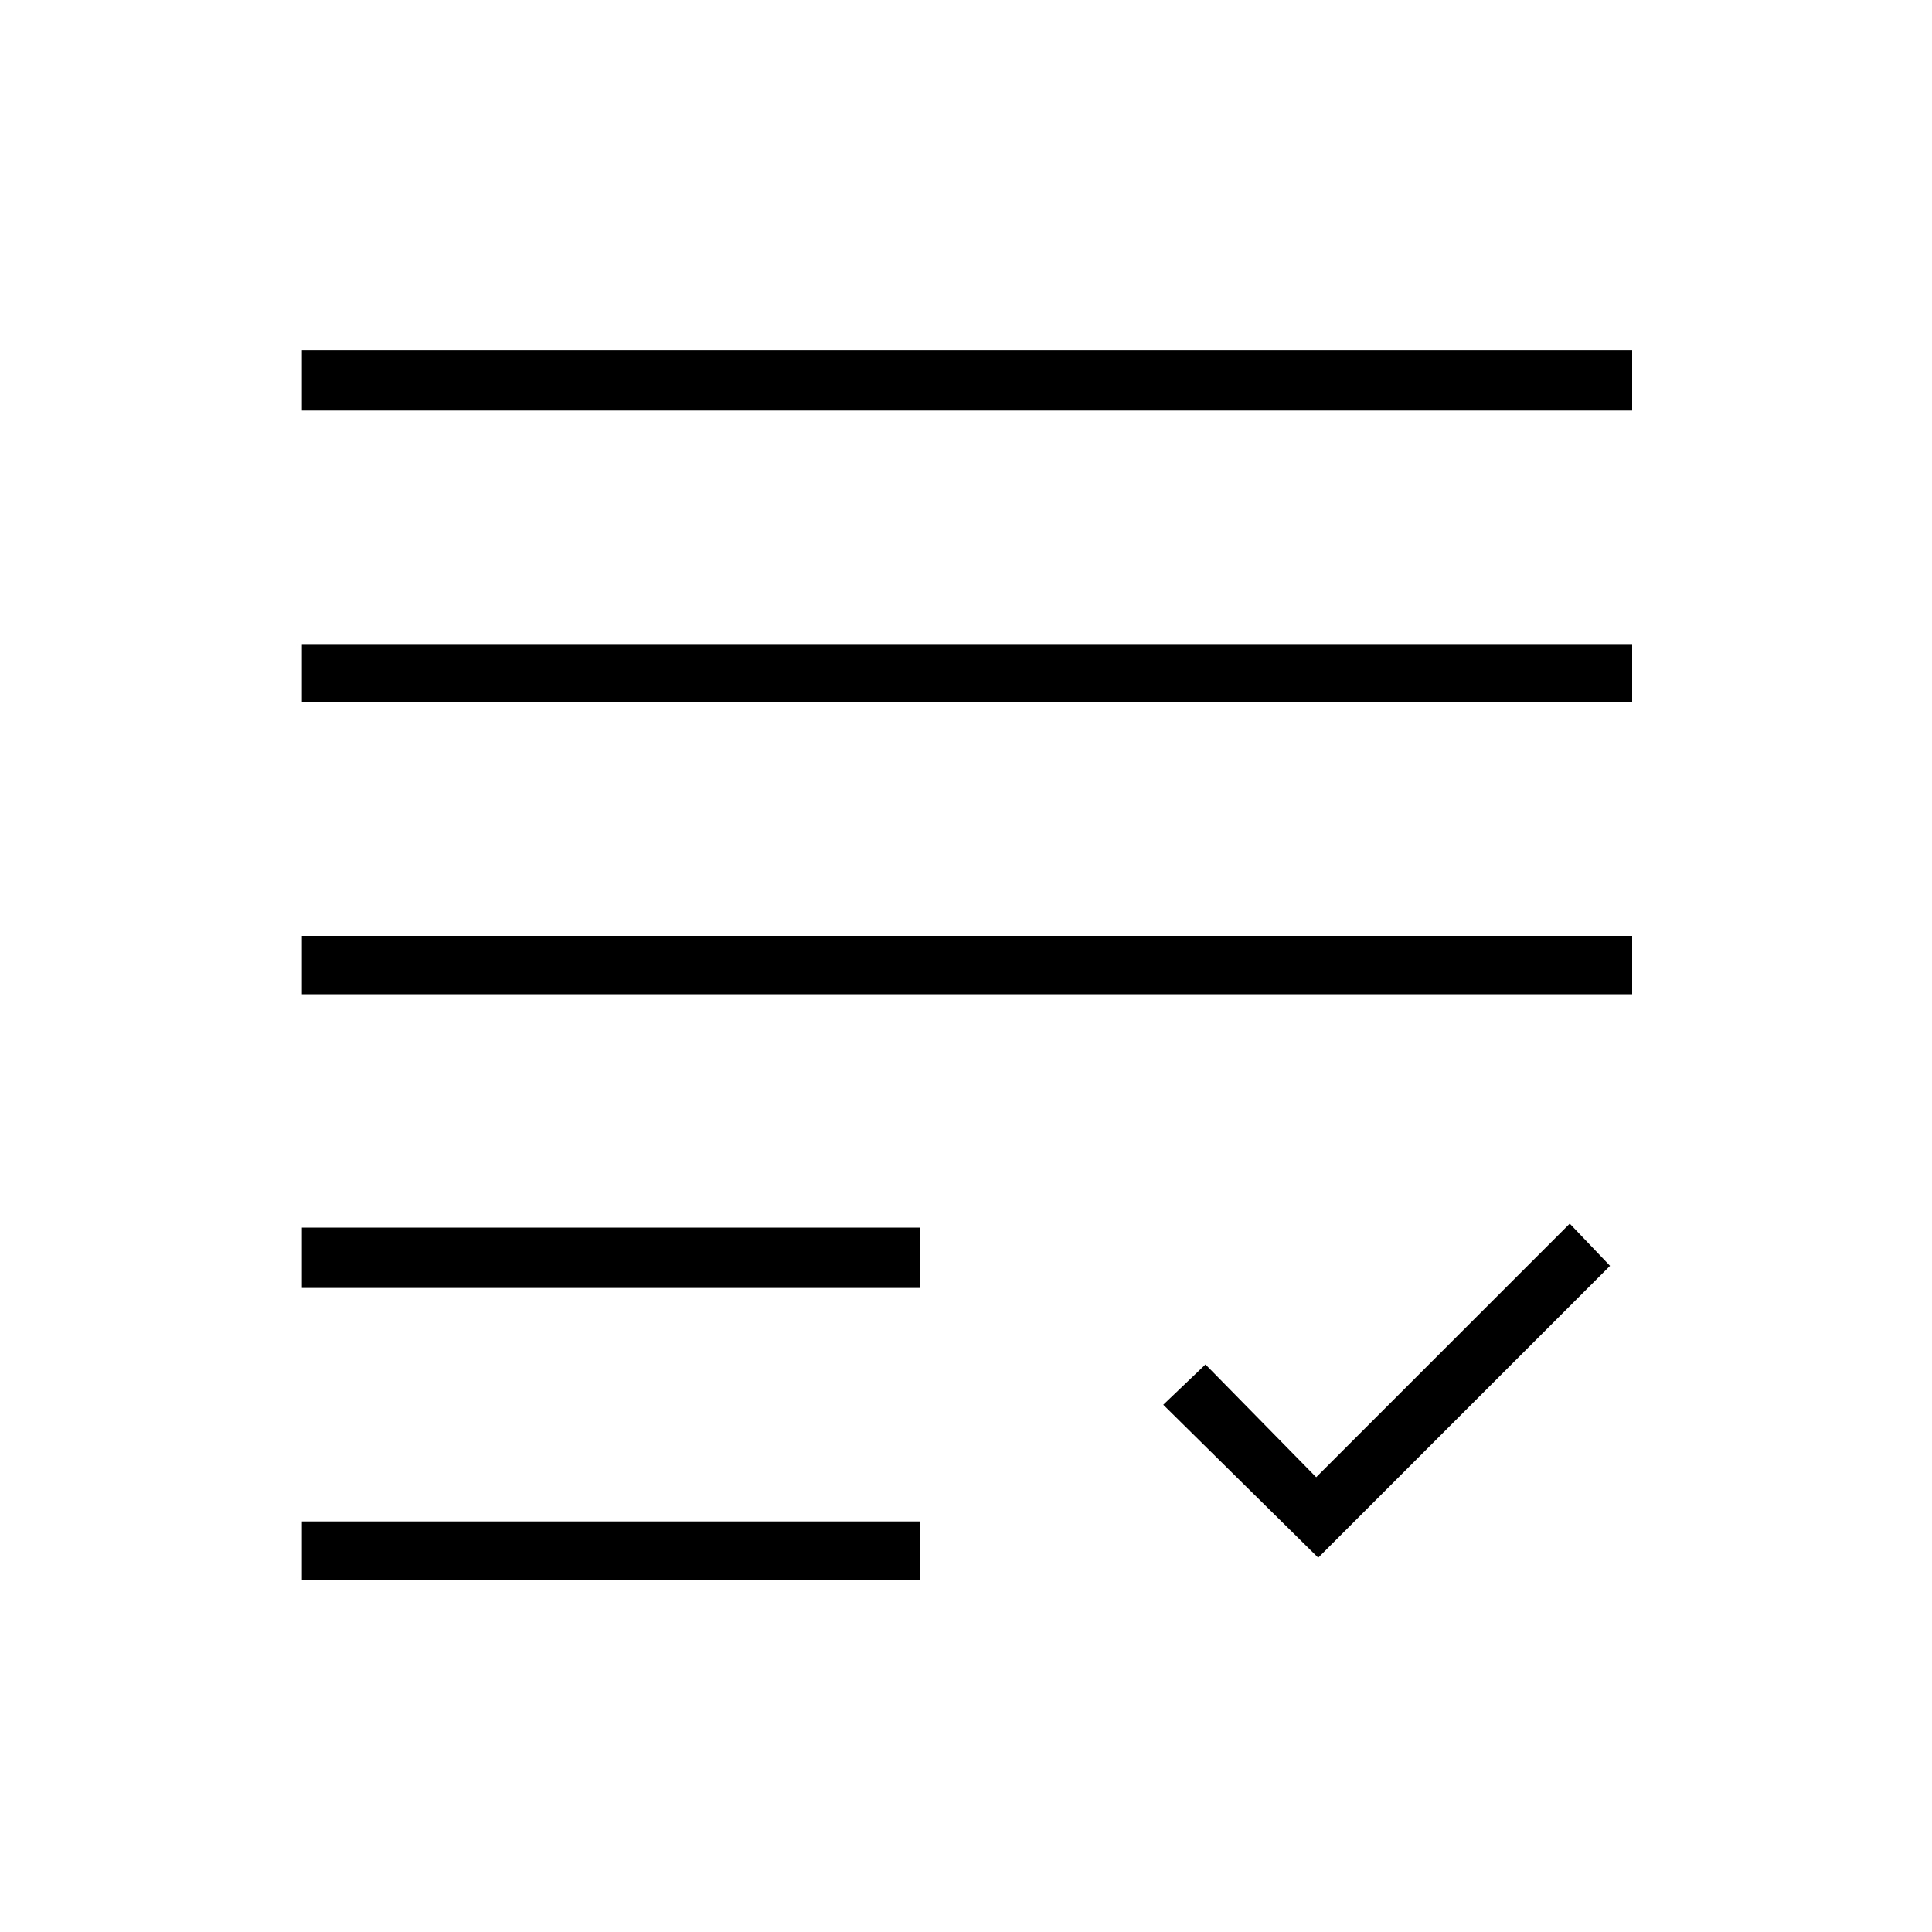 <svg xmlns="http://www.w3.org/2000/svg" height="20" width="20"><path d="M3.125 7.271V6.667H16.896V7.271ZM3.125 10.292V9.688H16.896V10.292ZM3.125 13.333V12.708H9.521V13.333ZM3.125 16.354V15.75H9.521V16.354ZM13.646 16.125 12.042 14.542 12.479 14.125 13.625 15.292 16.25 12.667 16.667 13.104ZM3.125 4.25V3.625H16.896V4.25Z"/></svg>